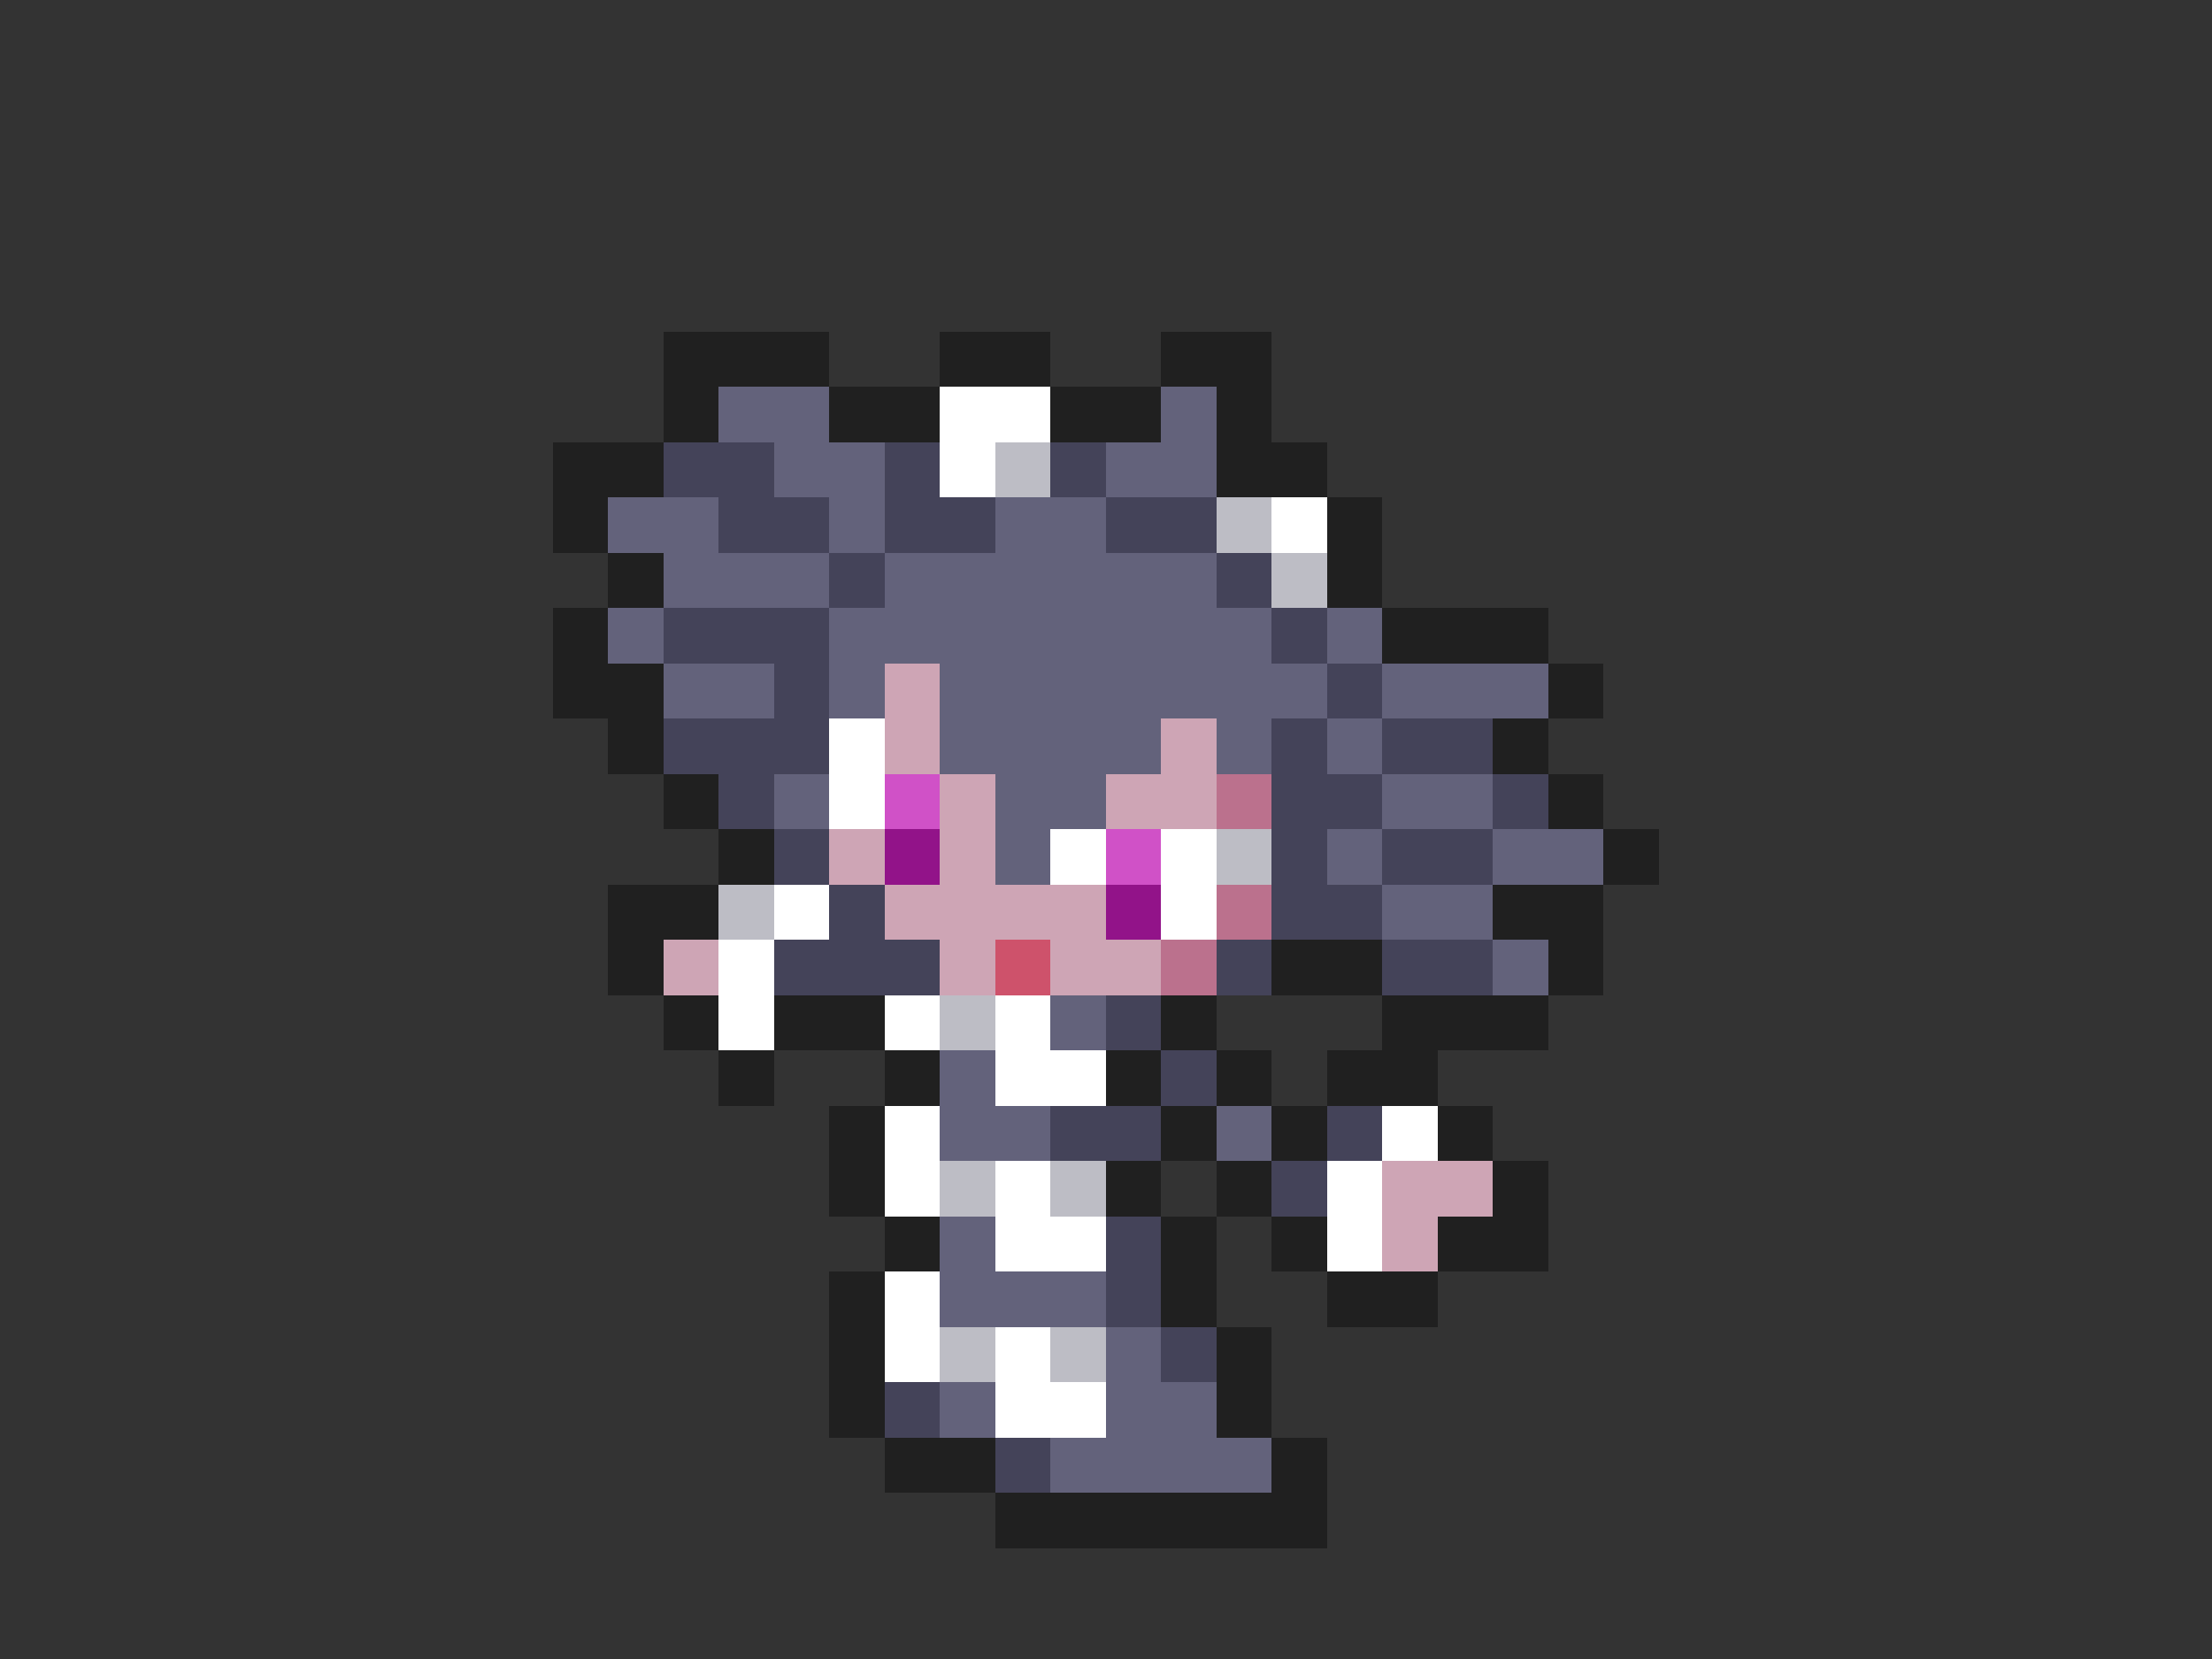 <svg xmlns="http://www.w3.org/2000/svg" viewBox="0 -0.5 40 30" shape-rendering="crispEdges">
<rect x="0" y="-0.5" width="40" height="30" fill="#333333" stroke="none"/>
<path stroke="#202020" d="M12 6h3M17 6h2M21 6h2M12 7h1M15 7h2M19 7h2M22 7h1M10 8h2M22 8h2M10 9h1M24 9h1M11 10h1M24 10h1M10 11h1M25 11h3M10 12h2M28 12h1M11 13h1M27 13h1M12 14h1M28 14h1M13 15h1M29 15h1M11 16h2M27 16h2M11 17h1M23 17h2M28 17h1M12 18h1M14 18h2M21 18h1M25 18h3M13 19h1M16 19h1M20 19h1M22 19h1M24 19h2M15 20h1M21 20h1M23 20h1M26 20h1M15 21h1M20 21h1M22 21h1M27 21h1M16 22h1M21 22h1M23 22h1M26 22h2M15 23h1M21 23h1M24 23h2M15 24h1M22 24h1M15 25h1M22 25h1M16 26h2M23 26h1M18 27h6" />
<path stroke="#63627b" d="M13 7h2M21 7h1M14 8h2M20 8h2M11 9h2M15 9h1M18 9h2M12 10h3M16 10h6M11 11h1M15 11h8M24 11h1M12 12h2M15 12h1M17 12h7M25 12h3M17 13h4M22 13h1M24 13h1M14 14h1M18 14h2M25 14h2M18 15h1M24 15h1M27 15h2M25 16h2M27 17h1M19 18h1M17 19h1M17 20h2M22 20h1M17 22h1M17 23h3M20 24h1M17 25h1M20 25h2M19 26h4" />
<path stroke="#ffffff" d="M17 7h2M17 8h1M23 9h1M15 13h1M15 14h1M19 15h1M21 15h1M14 16h1M21 16h1M13 17h1M13 18h1M16 18h1M18 18h1M18 19h2M16 20h1M25 20h1M16 21h1M18 21h1M24 21h1M18 22h2M24 22h1M16 23h1M16 24h1M18 24h1M18 25h2" />
<path stroke="#444359" d="M12 8h2M16 8h1M19 8h1M13 9h2M16 9h2M20 9h2M15 10h1M22 10h1M12 11h3M23 11h1M14 12h1M24 12h1M12 13h3M23 13h1M25 13h2M13 14h1M23 14h2M27 14h1M14 15h1M23 15h1M25 15h2M15 16h1M23 16h2M14 17h3M22 17h1M25 17h2M20 18h1M21 19h1M19 20h2M24 20h1M23 21h1M20 22h1M20 23h1M21 24h1M16 25h1M18 26h1" />
<path stroke="#bdbdc5" d="M18 8h1M22 9h1M23 10h1M22 15h1M13 16h1M17 18h1M17 21h1M19 21h1M17 24h1M19 24h1" />
<path stroke="#cea5b5" d="M16 12h1M16 13h1M21 13h1M17 14h1M20 14h2M15 15h1M17 15h1M16 16h4M12 17h1M17 17h1M19 17h2M25 21h2M25 22h1" />
<path stroke="#d051c7" d="M16 14h1M20 15h1" />
<path stroke="#bb718d" d="M22 14h1M22 16h1M21 17h1" />
<path stroke="#921389" d="M16 15h1M20 16h1" />
<path stroke="#ce526b" d="M18 17h1" />
</svg>